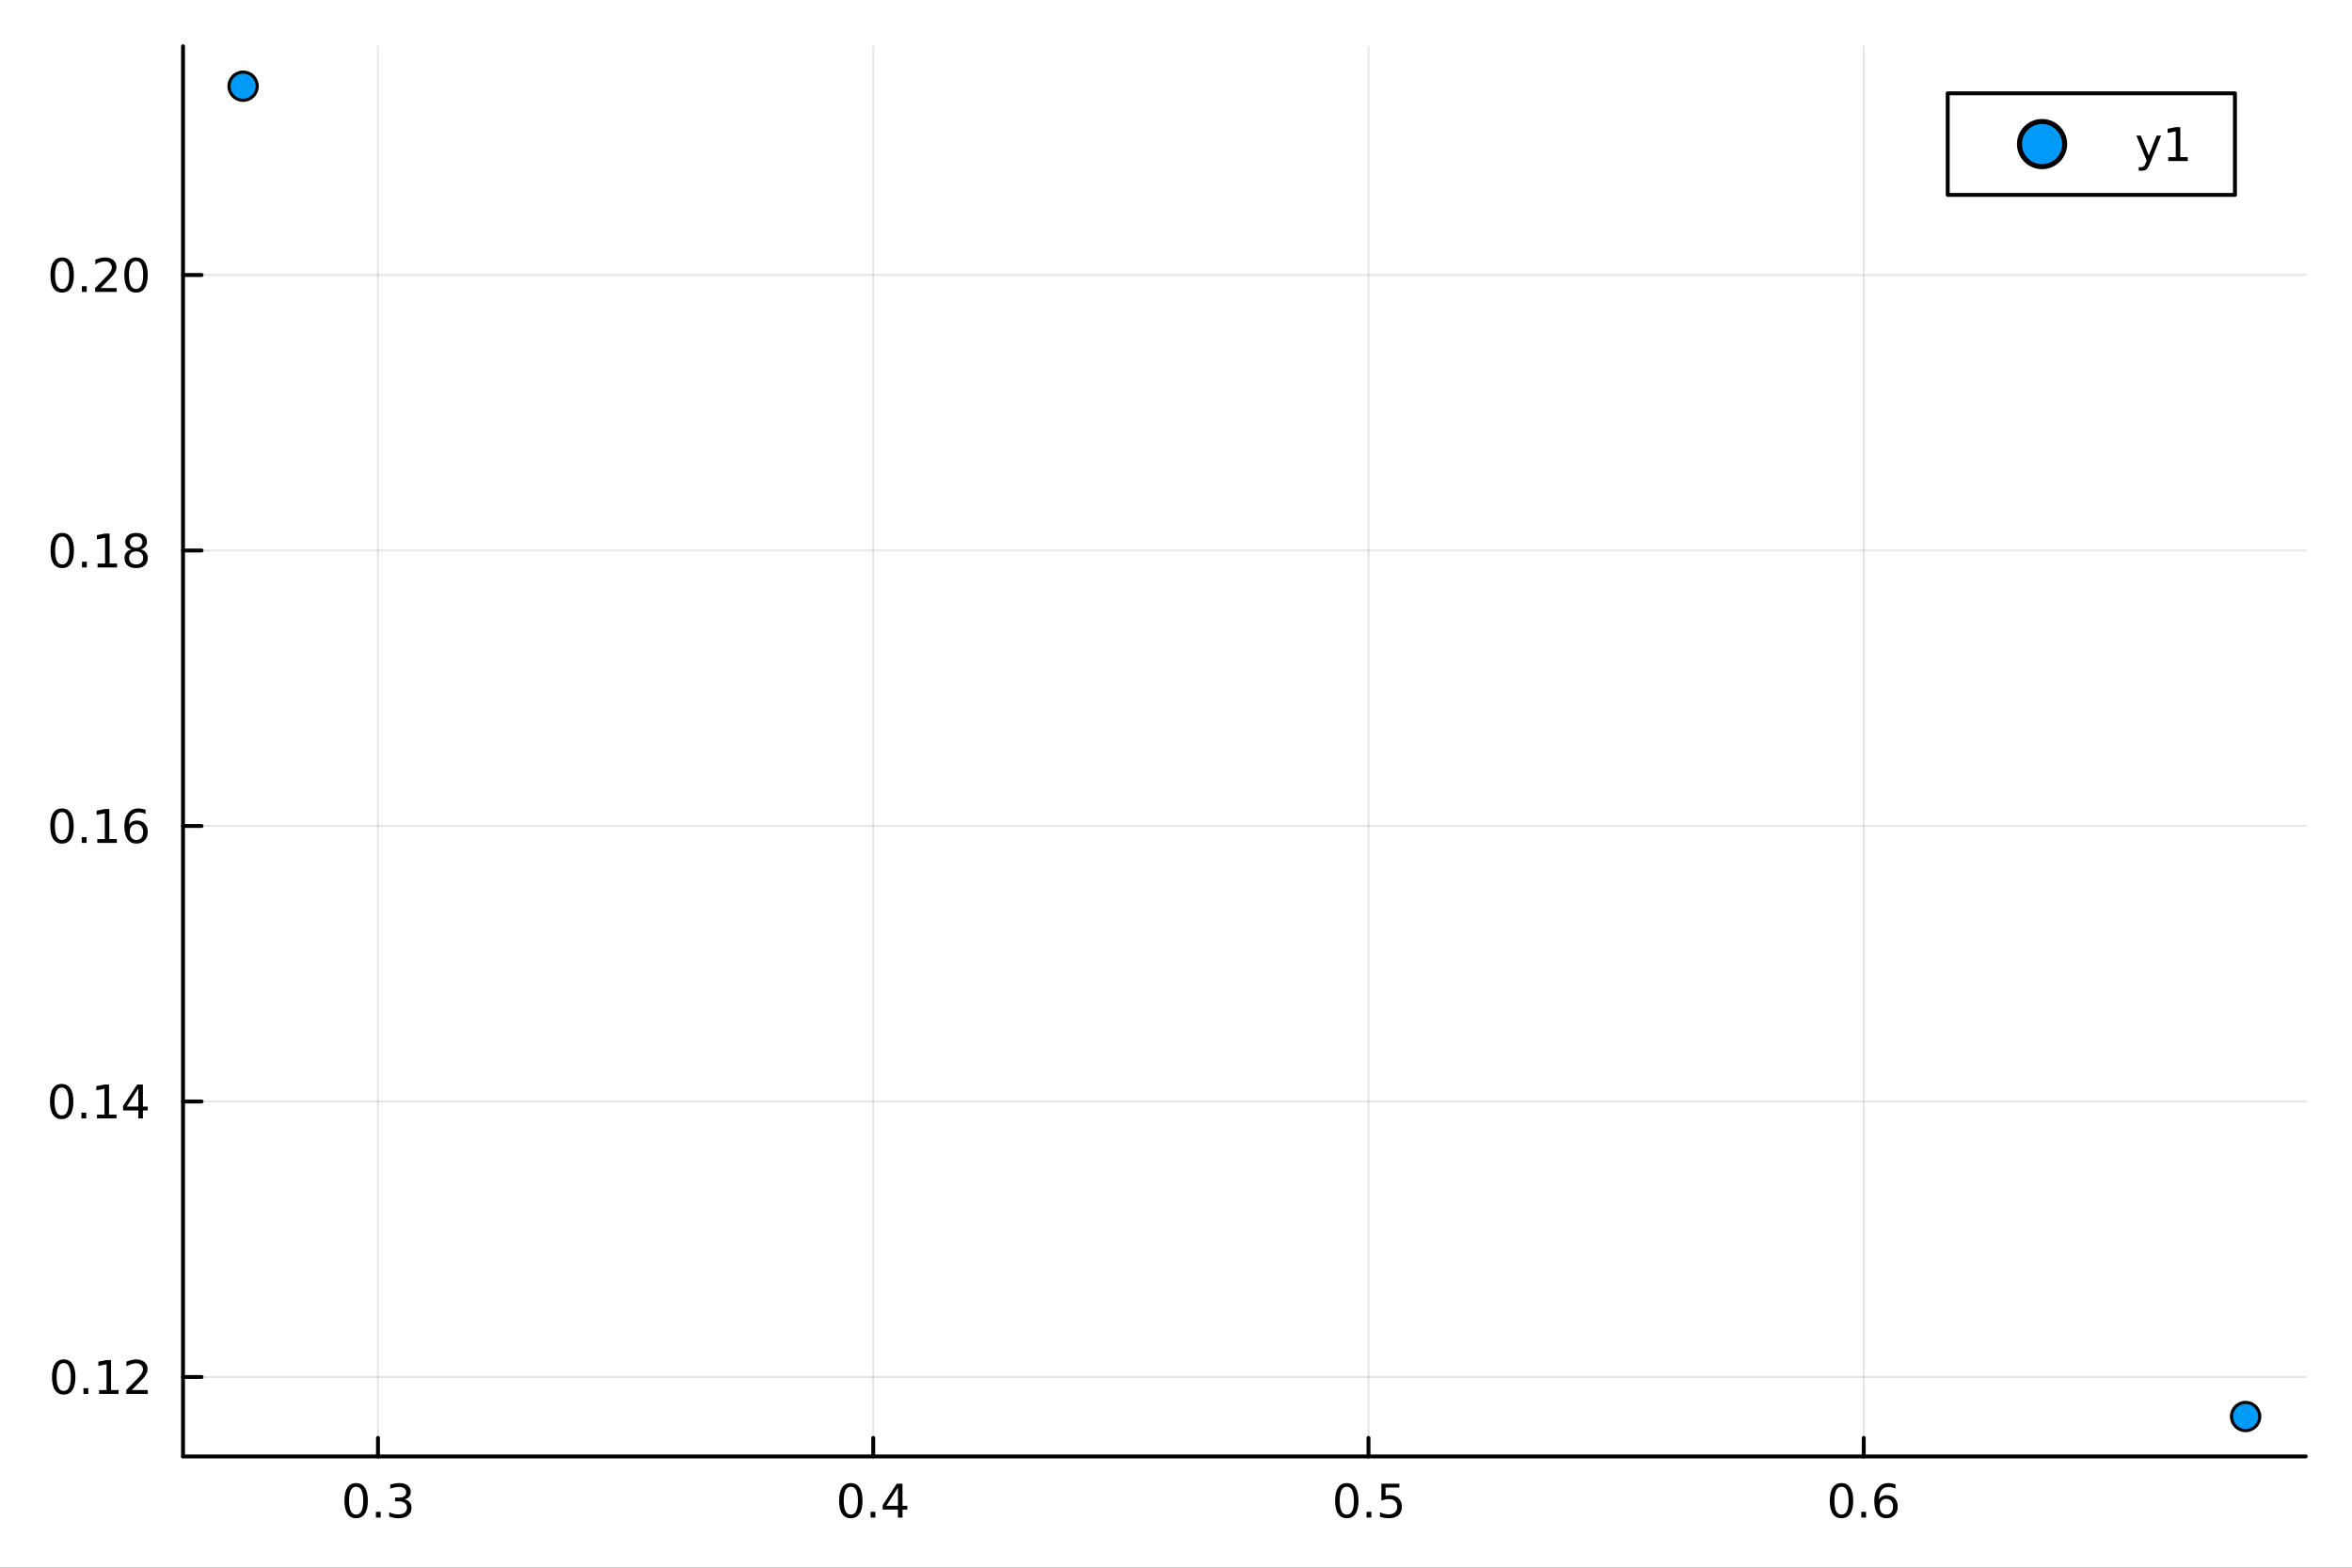 <?xml version="1.0" encoding="utf-8"?>
<svg xmlns="http://www.w3.org/2000/svg" xmlns:xlink="http://www.w3.org/1999/xlink" width="600" height="400" viewBox="0 0 2400 1600">
<rect x="0" y="0" width="2400" height="1600" fill="#333333" stroke="none"/>
<defs>
  <clipPath id="clip900">
    <rect x="0" y="0" width="2400" height="1600"/>
  </clipPath>
</defs>
<path clip-path="url(#clip900)" d="
M0 1600 L2400 1600 L2400 0 L0 0  Z
  " fill="#ffffff" fill-rule="evenodd" fill-opacity="1"/>
<defs>
  <clipPath id="clip901">
    <rect x="480" y="0" width="1681" height="1600"/>
  </clipPath>
</defs>
<path clip-path="url(#clip900)" d="
M186.76 1486.45 L2352.76 1486.45 L2352.76 47.244 L186.76 47.244  Z
  " fill="#ffffff" fill-rule="evenodd" fill-opacity="1"/>
<defs>
  <clipPath id="clip902">
    <rect x="186" y="47" width="2167" height="1440"/>
  </clipPath>
</defs>
<polyline clip-path="url(#clip902)" style="stroke:#000000; stroke-linecap:round; stroke-linejoin:round; stroke-width:2; stroke-opacity:0.1; fill:none" points="
  385.695,1486.45 385.695,47.244 
  "/>
<polyline clip-path="url(#clip902)" style="stroke:#000000; stroke-linecap:round; stroke-linejoin:round; stroke-width:2; stroke-opacity:0.1; fill:none" points="
  891.056,1486.45 891.056,47.244 
  "/>
<polyline clip-path="url(#clip902)" style="stroke:#000000; stroke-linecap:round; stroke-linejoin:round; stroke-width:2; stroke-opacity:0.1; fill:none" points="
  1396.42,1486.45 1396.42,47.244 
  "/>
<polyline clip-path="url(#clip902)" style="stroke:#000000; stroke-linecap:round; stroke-linejoin:round; stroke-width:2; stroke-opacity:0.1; fill:none" points="
  1901.78,1486.45 1901.78,47.244 
  "/>
<polyline clip-path="url(#clip900)" style="stroke:#000000; stroke-linecap:round; stroke-linejoin:round; stroke-width:4; stroke-opacity:1; fill:none" points="
  186.76,1486.45 2352.76,1486.45 
  "/>
<polyline clip-path="url(#clip900)" style="stroke:#000000; stroke-linecap:round; stroke-linejoin:round; stroke-width:4; stroke-opacity:1; fill:none" points="
  385.695,1486.45 385.695,1467.55 
  "/>
<polyline clip-path="url(#clip900)" style="stroke:#000000; stroke-linecap:round; stroke-linejoin:round; stroke-width:4; stroke-opacity:1; fill:none" points="
  891.056,1486.45 891.056,1467.55 
  "/>
<polyline clip-path="url(#clip900)" style="stroke:#000000; stroke-linecap:round; stroke-linejoin:round; stroke-width:4; stroke-opacity:1; fill:none" points="
  1396.42,1486.45 1396.42,1467.55 
  "/>
<polyline clip-path="url(#clip900)" style="stroke:#000000; stroke-linecap:round; stroke-linejoin:round; stroke-width:4; stroke-opacity:1; fill:none" points="
  1901.78,1486.45 1901.78,1467.55 
  "/>
<path clip-path="url(#clip900)" d="M363.403 1517.37 Q359.792 1517.37 357.963 1520.93 Q356.158 1524.47 356.158 1531.6 Q356.158 1538.71 357.963 1542.27 Q359.792 1545.82 363.403 1545.82 Q367.037 1545.82 368.843 1542.27 Q370.672 1538.71 370.672 1531.6 Q370.672 1524.47 368.843 1520.93 Q367.037 1517.37 363.403 1517.37 M363.403 1513.66 Q369.213 1513.66 372.269 1518.27 Q375.348 1522.85 375.348 1531.6 Q375.348 1540.33 372.269 1544.94 Q369.213 1549.52 363.403 1549.52 Q357.593 1549.52 354.514 1544.94 Q351.459 1540.33 351.459 1531.6 Q351.459 1522.85 354.514 1518.27 Q357.593 1513.66 363.403 1513.66 Z" fill="#000000" fill-rule="evenodd" fill-opacity="1" /><path clip-path="url(#clip900)" d="M383.565 1542.97 L388.449 1542.97 L388.449 1548.85 L383.565 1548.85 L383.565 1542.97 Z" fill="#000000" fill-rule="evenodd" fill-opacity="1" /><path clip-path="url(#clip900)" d="M412.801 1530.21 Q416.158 1530.93 418.033 1533.2 Q419.931 1535.47 419.931 1538.8 Q419.931 1543.92 416.412 1546.72 Q412.894 1549.52 406.412 1549.52 Q404.236 1549.52 401.922 1549.08 Q399.63 1548.66 397.176 1547.81 L397.176 1543.29 Q399.121 1544.43 401.435 1545.01 Q403.75 1545.58 406.273 1545.58 Q410.672 1545.58 412.963 1543.85 Q415.278 1542.11 415.278 1538.8 Q415.278 1535.75 413.125 1534.03 Q410.996 1532.3 407.176 1532.3 L403.148 1532.3 L403.148 1528.45 L407.361 1528.45 Q410.81 1528.45 412.639 1527.09 Q414.468 1525.7 414.468 1523.11 Q414.468 1520.45 412.57 1519.03 Q410.695 1517.6 407.176 1517.6 Q405.255 1517.6 403.056 1518.01 Q400.857 1518.43 398.218 1519.31 L398.218 1515.14 Q400.88 1514.4 403.195 1514.03 Q405.533 1513.66 407.593 1513.66 Q412.917 1513.66 416.019 1516.09 Q419.121 1518.5 419.121 1522.62 Q419.121 1525.49 417.477 1527.48 Q415.834 1529.45 412.801 1530.21 Z" fill="#000000" fill-rule="evenodd" fill-opacity="1" /><path clip-path="url(#clip900)" d="M868.197 1517.37 Q864.586 1517.37 862.757 1520.93 Q860.952 1524.47 860.952 1531.6 Q860.952 1538.71 862.757 1542.27 Q864.586 1545.82 868.197 1545.82 Q871.831 1545.82 873.637 1542.27 Q875.466 1538.71 875.466 1531.6 Q875.466 1524.47 873.637 1520.93 Q871.831 1517.37 868.197 1517.37 M868.197 1513.66 Q874.007 1513.66 877.063 1518.27 Q880.141 1522.85 880.141 1531.6 Q880.141 1540.33 877.063 1544.94 Q874.007 1549.52 868.197 1549.52 Q862.387 1549.52 859.308 1544.94 Q856.253 1540.33 856.253 1531.6 Q856.253 1522.85 859.308 1518.27 Q862.387 1513.66 868.197 1513.66 Z" fill="#000000" fill-rule="evenodd" fill-opacity="1" /><path clip-path="url(#clip900)" d="M888.359 1542.97 L893.243 1542.97 L893.243 1548.85 L888.359 1548.85 L888.359 1542.97 Z" fill="#000000" fill-rule="evenodd" fill-opacity="1" /><path clip-path="url(#clip900)" d="M916.276 1518.36 L904.47 1536.81 L916.276 1536.81 L916.276 1518.36 M915.049 1514.29 L920.928 1514.29 L920.928 1536.81 L925.859 1536.81 L925.859 1540.7 L920.928 1540.7 L920.928 1548.85 L916.276 1548.85 L916.276 1540.7 L900.674 1540.7 L900.674 1536.19 L915.049 1514.29 Z" fill="#000000" fill-rule="evenodd" fill-opacity="1" /><path clip-path="url(#clip900)" d="M1374.3 1517.37 Q1370.69 1517.37 1368.86 1520.93 Q1367.05 1524.47 1367.05 1531.6 Q1367.05 1538.71 1368.86 1542.27 Q1370.69 1545.82 1374.3 1545.82 Q1377.93 1545.82 1379.74 1542.27 Q1381.57 1538.71 1381.57 1531.6 Q1381.57 1524.47 1379.74 1520.93 Q1377.93 1517.37 1374.3 1517.37 M1374.3 1513.66 Q1380.11 1513.66 1383.16 1518.27 Q1386.24 1522.85 1386.24 1531.6 Q1386.24 1540.33 1383.16 1544.94 Q1380.11 1549.52 1374.3 1549.52 Q1368.49 1549.52 1365.41 1544.94 Q1362.35 1540.33 1362.35 1531.6 Q1362.35 1522.85 1365.41 1518.27 Q1368.49 1513.66 1374.3 1513.66 Z" fill="#000000" fill-rule="evenodd" fill-opacity="1" /><path clip-path="url(#clip900)" d="M1394.46 1542.97 L1399.34 1542.97 L1399.34 1548.85 L1394.46 1548.85 L1394.46 1542.97 Z" fill="#000000" fill-rule="evenodd" fill-opacity="1" /><path clip-path="url(#clip900)" d="M1409.58 1514.29 L1427.93 1514.29 L1427.93 1518.22 L1413.86 1518.22 L1413.86 1526.7 Q1414.88 1526.35 1415.9 1526.19 Q1416.91 1526 1417.93 1526 Q1423.72 1526 1427.1 1529.17 Q1430.48 1532.34 1430.48 1537.76 Q1430.48 1543.34 1427.01 1546.44 Q1423.53 1549.52 1417.22 1549.52 Q1415.04 1549.52 1412.77 1549.15 Q1410.53 1548.78 1408.12 1548.04 L1408.12 1543.34 Q1410.2 1544.47 1412.42 1545.03 Q1414.65 1545.58 1417.12 1545.58 Q1421.13 1545.58 1423.47 1543.48 Q1425.8 1541.37 1425.8 1537.76 Q1425.8 1534.15 1423.47 1532.04 Q1421.13 1529.94 1417.12 1529.94 Q1415.25 1529.94 1413.37 1530.35 Q1411.52 1530.77 1409.58 1531.65 L1409.58 1514.29 Z" fill="#000000" fill-rule="evenodd" fill-opacity="1" /><path clip-path="url(#clip900)" d="M1879.08 1517.37 Q1875.47 1517.37 1873.64 1520.93 Q1871.84 1524.47 1871.84 1531.6 Q1871.84 1538.71 1873.64 1542.27 Q1875.47 1545.82 1879.08 1545.82 Q1882.72 1545.82 1884.52 1542.27 Q1886.35 1538.71 1886.35 1531.6 Q1886.35 1524.47 1884.52 1520.93 Q1882.72 1517.37 1879.08 1517.37 M1879.08 1513.66 Q1884.89 1513.66 1887.95 1518.27 Q1891.03 1522.85 1891.03 1531.6 Q1891.03 1540.33 1887.95 1544.94 Q1884.89 1549.52 1879.08 1549.52 Q1873.27 1549.52 1870.19 1544.94 Q1867.14 1540.33 1867.14 1531.6 Q1867.14 1522.85 1870.19 1518.27 Q1873.27 1513.66 1879.08 1513.66 Z" fill="#000000" fill-rule="evenodd" fill-opacity="1" /><path clip-path="url(#clip900)" d="M1899.24 1542.97 L1904.13 1542.97 L1904.13 1548.85 L1899.24 1548.85 L1899.24 1542.97 Z" fill="#000000" fill-rule="evenodd" fill-opacity="1" /><path clip-path="url(#clip900)" d="M1924.89 1529.7 Q1921.74 1529.7 1919.89 1531.86 Q1918.06 1534.01 1918.06 1537.76 Q1918.06 1541.49 1919.89 1543.66 Q1921.74 1545.82 1924.89 1545.82 Q1928.04 1545.82 1929.87 1543.66 Q1931.72 1541.49 1931.72 1537.76 Q1931.72 1534.01 1929.87 1531.86 Q1928.04 1529.7 1924.89 1529.7 M1934.17 1515.05 L1934.17 1519.31 Q1932.41 1518.48 1930.61 1518.04 Q1928.83 1517.6 1927.07 1517.6 Q1922.44 1517.6 1919.98 1520.72 Q1917.55 1523.85 1917.21 1530.17 Q1918.57 1528.15 1920.63 1527.09 Q1922.69 1526 1925.17 1526 Q1930.38 1526 1933.39 1529.17 Q1936.42 1532.32 1936.42 1537.76 Q1936.42 1543.08 1933.27 1546.3 Q1930.12 1549.52 1924.89 1549.52 Q1918.9 1549.52 1915.72 1544.94 Q1912.55 1540.33 1912.55 1531.6 Q1912.55 1523.41 1916.44 1518.55 Q1920.33 1513.66 1926.88 1513.66 Q1928.64 1513.66 1930.42 1514.01 Q1932.23 1514.36 1934.17 1515.05 Z" fill="#000000" fill-rule="evenodd" fill-opacity="1" /><polyline clip-path="url(#clip902)" style="stroke:#000000; stroke-linecap:round; stroke-linejoin:round; stroke-width:2; stroke-opacity:0.1; fill:none" points="
  186.76,1405.37 2352.76,1405.37 
  "/>
<polyline clip-path="url(#clip902)" style="stroke:#000000; stroke-linecap:round; stroke-linejoin:round; stroke-width:2; stroke-opacity:0.1; fill:none" points="
  186.76,1124.19 2352.76,1124.19 
  "/>
<polyline clip-path="url(#clip902)" style="stroke:#000000; stroke-linecap:round; stroke-linejoin:round; stroke-width:2; stroke-opacity:0.1; fill:none" points="
  186.76,843.017 2352.76,843.017 
  "/>
<polyline clip-path="url(#clip902)" style="stroke:#000000; stroke-linecap:round; stroke-linejoin:round; stroke-width:2; stroke-opacity:0.1; fill:none" points="
  186.76,561.842 2352.76,561.842 
  "/>
<polyline clip-path="url(#clip902)" style="stroke:#000000; stroke-linecap:round; stroke-linejoin:round; stroke-width:2; stroke-opacity:0.1; fill:none" points="
  186.76,280.668 2352.76,280.668 
  "/>
<polyline clip-path="url(#clip900)" style="stroke:#000000; stroke-linecap:round; stroke-linejoin:round; stroke-width:4; stroke-opacity:1; fill:none" points="
  186.76,1486.45 186.76,47.244 
  "/>
<polyline clip-path="url(#clip900)" style="stroke:#000000; stroke-linecap:round; stroke-linejoin:round; stroke-width:4; stroke-opacity:1; fill:none" points="
  186.76,1405.37 205.658,1405.37 
  "/>
<polyline clip-path="url(#clip900)" style="stroke:#000000; stroke-linecap:round; stroke-linejoin:round; stroke-width:4; stroke-opacity:1; fill:none" points="
  186.76,1124.19 205.658,1124.19 
  "/>
<polyline clip-path="url(#clip900)" style="stroke:#000000; stroke-linecap:round; stroke-linejoin:round; stroke-width:4; stroke-opacity:1; fill:none" points="
  186.76,843.017 205.658,843.017 
  "/>
<polyline clip-path="url(#clip900)" style="stroke:#000000; stroke-linecap:round; stroke-linejoin:round; stroke-width:4; stroke-opacity:1; fill:none" points="
  186.76,561.842 205.658,561.842 
  "/>
<polyline clip-path="url(#clip900)" style="stroke:#000000; stroke-linecap:round; stroke-linejoin:round; stroke-width:4; stroke-opacity:1; fill:none" points="
  186.76,280.668 205.658,280.668 
  "/>
<path clip-path="url(#clip900)" d="M65.02 1391.16 Q61.409 1391.16 59.58 1394.73 Q57.775 1398.27 57.775 1405.4 Q57.775 1412.51 59.58 1416.07 Q61.409 1419.61 65.02 1419.61 Q68.654 1419.61 70.46 1416.07 Q72.288 1412.51 72.288 1405.4 Q72.288 1398.27 70.46 1394.73 Q68.654 1391.16 65.02 1391.16 M65.02 1387.46 Q70.83 1387.46 73.885 1392.07 Q76.964 1396.65 76.964 1405.4 Q76.964 1414.13 73.885 1418.73 Q70.83 1423.32 65.02 1423.32 Q59.21 1423.32 56.131 1418.73 Q53.075 1414.13 53.075 1405.4 Q53.075 1396.65 56.131 1392.07 Q59.21 1387.46 65.02 1387.46 Z" fill="#000000" fill-rule="evenodd" fill-opacity="1" /><path clip-path="url(#clip900)" d="M85.182 1416.77 L90.066 1416.77 L90.066 1422.65 L85.182 1422.65 L85.182 1416.77 Z" fill="#000000" fill-rule="evenodd" fill-opacity="1" /><path clip-path="url(#clip900)" d="M101.061 1418.71 L108.7 1418.71 L108.7 1392.35 L100.39 1394.01 L100.39 1389.75 L108.654 1388.09 L113.33 1388.09 L113.33 1418.71 L120.969 1418.71 L120.969 1422.65 L101.061 1422.65 L101.061 1418.71 Z" fill="#000000" fill-rule="evenodd" fill-opacity="1" /><path clip-path="url(#clip900)" d="M134.441 1418.71 L150.76 1418.71 L150.76 1422.65 L128.816 1422.65 L128.816 1418.71 Q131.478 1415.96 136.061 1411.33 Q140.668 1406.67 141.848 1405.33 Q144.093 1402.81 144.973 1401.07 Q145.876 1399.31 145.876 1397.62 Q145.876 1394.87 143.931 1393.13 Q142.01 1391.4 138.908 1391.4 Q136.709 1391.4 134.256 1392.16 Q131.825 1392.92 129.047 1394.47 L129.047 1389.75 Q131.871 1388.62 134.325 1388.04 Q136.779 1387.46 138.816 1387.46 Q144.186 1387.46 147.38 1390.15 Q150.575 1392.83 150.575 1397.32 Q150.575 1399.45 149.765 1401.37 Q148.978 1403.27 146.871 1405.86 Q146.293 1406.53 143.191 1409.75 Q140.089 1412.95 134.441 1418.71 Z" fill="#000000" fill-rule="evenodd" fill-opacity="1" /><path clip-path="url(#clip900)" d="M62.937 1109.99 Q59.325 1109.99 57.497 1113.55 Q55.691 1117.1 55.691 1124.23 Q55.691 1131.33 57.497 1134.9 Q59.325 1138.44 62.937 1138.44 Q66.571 1138.44 68.376 1134.9 Q70.205 1131.33 70.205 1124.23 Q70.205 1117.1 68.376 1113.55 Q66.571 1109.99 62.937 1109.99 M62.937 1106.29 Q68.747 1106.29 71.802 1110.89 Q74.881 1115.48 74.881 1124.23 Q74.881 1132.95 71.802 1137.56 Q68.747 1142.14 62.937 1142.14 Q57.126 1142.14 54.048 1137.56 Q50.992 1132.95 50.992 1124.23 Q50.992 1115.48 54.048 1110.89 Q57.126 1106.29 62.937 1106.29 Z" fill="#000000" fill-rule="evenodd" fill-opacity="1" /><path clip-path="url(#clip900)" d="M83.098 1135.59 L87.983 1135.59 L87.983 1141.47 L83.098 1141.47 L83.098 1135.59 Z" fill="#000000" fill-rule="evenodd" fill-opacity="1" /><path clip-path="url(#clip900)" d="M98.978 1137.54 L106.617 1137.54 L106.617 1111.17 L98.307 1112.84 L98.307 1108.58 L106.571 1106.91 L111.246 1106.91 L111.246 1137.54 L118.885 1137.54 L118.885 1141.47 L98.978 1141.47 L98.978 1137.54 Z" fill="#000000" fill-rule="evenodd" fill-opacity="1" /><path clip-path="url(#clip900)" d="M141.177 1110.99 L129.371 1129.43 L141.177 1129.43 L141.177 1110.99 M139.95 1106.91 L145.83 1106.91 L145.83 1129.43 L150.76 1129.43 L150.76 1133.32 L145.83 1133.32 L145.83 1141.47 L141.177 1141.47 L141.177 1133.32 L125.575 1133.32 L125.575 1128.81 L139.95 1106.91 Z" fill="#000000" fill-rule="evenodd" fill-opacity="1" /><path clip-path="url(#clip900)" d="M63.261 828.816 Q59.65 828.816 57.821 832.38 Q56.015 835.922 56.015 843.052 Q56.015 850.158 57.821 853.723 Q59.65 857.264 63.261 857.264 Q66.895 857.264 68.7 853.723 Q70.529 850.158 70.529 843.052 Q70.529 835.922 68.7 832.38 Q66.895 828.816 63.261 828.816 M63.261 825.112 Q69.071 825.112 72.126 829.718 Q75.205 834.302 75.205 843.052 Q75.205 851.778 72.126 856.385 Q69.071 860.968 63.261 860.968 Q57.45 860.968 54.372 856.385 Q51.316 851.778 51.316 843.052 Q51.316 834.302 54.372 829.718 Q57.45 825.112 63.261 825.112 Z" fill="#000000" fill-rule="evenodd" fill-opacity="1" /><path clip-path="url(#clip900)" d="M83.422 854.417 L88.307 854.417 L88.307 860.297 L83.422 860.297 L83.422 854.417 Z" fill="#000000" fill-rule="evenodd" fill-opacity="1" /><path clip-path="url(#clip900)" d="M99.302 856.362 L106.941 856.362 L106.941 829.996 L98.631 831.663 L98.631 827.403 L106.895 825.737 L111.571 825.737 L111.571 856.362 L119.209 856.362 L119.209 860.297 L99.302 860.297 L99.302 856.362 Z" fill="#000000" fill-rule="evenodd" fill-opacity="1" /><path clip-path="url(#clip900)" d="M139.232 841.153 Q136.084 841.153 134.232 843.306 Q132.404 845.459 132.404 849.209 Q132.404 852.936 134.232 855.112 Q136.084 857.264 139.232 857.264 Q142.381 857.264 144.209 855.112 Q146.061 852.936 146.061 849.209 Q146.061 845.459 144.209 843.306 Q142.381 841.153 139.232 841.153 M148.515 826.501 L148.515 830.76 Q146.756 829.927 144.95 829.487 Q143.168 829.047 141.408 829.047 Q136.779 829.047 134.325 832.172 Q131.894 835.297 131.547 841.616 Q132.913 839.602 134.973 838.538 Q137.033 837.45 139.51 837.45 Q144.718 837.45 147.728 840.621 Q150.76 843.769 150.76 849.209 Q150.76 854.533 147.612 857.751 Q144.464 860.968 139.232 860.968 Q133.237 860.968 130.066 856.385 Q126.894 851.778 126.894 843.052 Q126.894 834.857 130.783 829.996 Q134.672 825.112 141.223 825.112 Q142.982 825.112 144.765 825.459 Q146.57 825.806 148.515 826.501 Z" fill="#000000" fill-rule="evenodd" fill-opacity="1" /><path clip-path="url(#clip900)" d="M63.515 547.641 Q59.904 547.641 58.075 551.206 Q56.27 554.747 56.27 561.877 Q56.27 568.983 58.075 572.548 Q59.904 576.09 63.515 576.09 Q67.149 576.09 68.955 572.548 Q70.784 568.983 70.784 561.877 Q70.784 554.747 68.955 551.206 Q67.149 547.641 63.515 547.641 M63.515 543.937 Q69.325 543.937 72.381 548.544 Q75.46 553.127 75.46 561.877 Q75.46 570.604 72.381 575.21 Q69.325 579.794 63.515 579.794 Q57.705 579.794 54.626 575.21 Q51.571 570.604 51.571 561.877 Q51.571 553.127 54.626 548.544 Q57.705 543.937 63.515 543.937 Z" fill="#000000" fill-rule="evenodd" fill-opacity="1" /><path clip-path="url(#clip900)" d="M83.677 573.243 L88.561 573.243 L88.561 579.122 L83.677 579.122 L83.677 573.243 Z" fill="#000000" fill-rule="evenodd" fill-opacity="1" /><path clip-path="url(#clip900)" d="M99.557 575.187 L107.196 575.187 L107.196 548.822 L98.885 550.488 L98.885 546.229 L107.149 544.562 L111.825 544.562 L111.825 575.187 L119.464 575.187 L119.464 579.122 L99.557 579.122 L99.557 575.187 Z" fill="#000000" fill-rule="evenodd" fill-opacity="1" /><path clip-path="url(#clip900)" d="M138.908 562.71 Q135.575 562.71 133.654 564.493 Q131.756 566.275 131.756 569.4 Q131.756 572.525 133.654 574.307 Q135.575 576.09 138.908 576.09 Q142.242 576.09 144.163 574.307 Q146.084 572.502 146.084 569.4 Q146.084 566.275 144.163 564.493 Q142.265 562.71 138.908 562.71 M134.232 560.72 Q131.223 559.979 129.533 557.919 Q127.867 555.859 127.867 552.896 Q127.867 548.752 130.807 546.345 Q133.769 543.937 138.908 543.937 Q144.07 543.937 147.01 546.345 Q149.95 548.752 149.95 552.896 Q149.95 555.859 148.26 557.919 Q146.593 559.979 143.607 560.72 Q146.987 561.507 148.862 563.798 Q150.76 566.09 150.76 569.4 Q150.76 574.423 147.681 577.108 Q144.626 579.794 138.908 579.794 Q133.191 579.794 130.112 577.108 Q127.057 574.423 127.057 569.4 Q127.057 566.09 128.955 563.798 Q130.853 561.507 134.232 560.72 M132.519 553.335 Q132.519 556.021 134.186 557.525 Q135.876 559.03 138.908 559.03 Q141.918 559.03 143.607 557.525 Q145.32 556.021 145.32 553.335 Q145.32 550.65 143.607 549.146 Q141.918 547.641 138.908 547.641 Q135.876 547.641 134.186 549.146 Q132.519 550.65 132.519 553.335 Z" fill="#000000" fill-rule="evenodd" fill-opacity="1" /><path clip-path="url(#clip900)" d="M63.423 266.466 Q59.812 266.466 57.983 270.031 Q56.177 273.573 56.177 280.702 Q56.177 287.809 57.983 291.374 Q59.812 294.915 63.423 294.915 Q67.057 294.915 68.862 291.374 Q70.691 287.809 70.691 280.702 Q70.691 273.573 68.862 270.031 Q67.057 266.466 63.423 266.466 M63.423 262.763 Q69.233 262.763 72.288 267.369 Q75.367 271.953 75.367 280.702 Q75.367 289.429 72.288 294.036 Q69.233 298.619 63.423 298.619 Q57.612 298.619 54.534 294.036 Q51.478 289.429 51.478 280.702 Q51.478 271.953 54.534 267.369 Q57.612 262.763 63.423 262.763 Z" fill="#000000" fill-rule="evenodd" fill-opacity="1" /><path clip-path="url(#clip900)" d="M83.585 292.068 L88.469 292.068 L88.469 297.948 L83.585 297.948 L83.585 292.068 Z" fill="#000000" fill-rule="evenodd" fill-opacity="1" /><path clip-path="url(#clip900)" d="M102.682 294.013 L119.001 294.013 L119.001 297.948 L97.057 297.948 L97.057 294.013 Q99.719 291.258 104.302 286.628 Q108.908 281.976 110.089 280.633 Q112.334 278.11 113.214 276.374 Q114.117 274.615 114.117 272.925 Q114.117 270.17 112.172 268.434 Q110.251 266.698 107.149 266.698 Q104.95 266.698 102.496 267.462 Q100.066 268.226 97.288 269.777 L97.288 265.054 Q100.112 263.92 102.566 263.341 Q105.02 262.763 107.057 262.763 Q112.427 262.763 115.621 265.448 Q118.816 268.133 118.816 272.624 Q118.816 274.753 118.006 276.675 Q117.219 278.573 115.112 281.165 Q114.533 281.837 111.432 285.054 Q108.33 288.249 102.682 294.013 Z" fill="#000000" fill-rule="evenodd" fill-opacity="1" /><path clip-path="url(#clip900)" d="M138.816 266.466 Q135.205 266.466 133.376 270.031 Q131.57 273.573 131.57 280.702 Q131.57 287.809 133.376 291.374 Q135.205 294.915 138.816 294.915 Q142.45 294.915 144.256 291.374 Q146.084 287.809 146.084 280.702 Q146.084 273.573 144.256 270.031 Q142.45 266.466 138.816 266.466 M138.816 262.763 Q144.626 262.763 147.681 267.369 Q150.76 271.953 150.76 280.702 Q150.76 289.429 147.681 294.036 Q144.626 298.619 138.816 298.619 Q133.006 298.619 129.927 294.036 Q126.871 289.429 126.871 280.702 Q126.871 271.953 129.927 267.369 Q133.006 262.763 138.816 262.763 Z" fill="#000000" fill-rule="evenodd" fill-opacity="1" /><circle clip-path="url(#clip902)" cx="2291.45" cy="1445.72" r="14.4" fill="#009af9" fill-rule="evenodd" fill-opacity="1" stroke="#000000" stroke-opacity="1" stroke-width="3.2"/>
<circle clip-path="url(#clip902)" cx="248.062" cy="87.976" r="14.4" fill="#009af9" fill-rule="evenodd" fill-opacity="1" stroke="#000000" stroke-opacity="1" stroke-width="3.2"/>
<path clip-path="url(#clip900)" d="
M1987.46 198.898 L2280.56 198.898 L2280.56 95.218 L1987.46 95.218  Z
  " fill="#ffffff" fill-rule="evenodd" fill-opacity="1"/>
<polyline clip-path="url(#clip900)" style="stroke:#000000; stroke-linecap:round; stroke-linejoin:round; stroke-width:4; stroke-opacity:1; fill:none" points="
  1987.46,198.898 2280.56,198.898 2280.56,95.218 1987.46,95.218 1987.46,198.898 
  "/>
<circle clip-path="url(#clip900)" cx="2083.73" cy="147.058" r="23.04" fill="#009af9" fill-rule="evenodd" fill-opacity="1" stroke="#000000" stroke-opacity="1" stroke-width="5.12"/>
<path clip-path="url(#clip900)" d="M2193.84 166.745 Q2192.03 171.375 2190.32 172.787 Q2188.6 174.199 2185.73 174.199 L2182.33 174.199 L2182.33 170.634 L2184.83 170.634 Q2186.59 170.634 2187.56 169.8 Q2188.53 168.967 2189.71 165.865 L2190.48 163.921 L2179.99 138.412 L2184.51 138.412 L2192.61 158.689 L2200.71 138.412 L2205.22 138.412 L2193.84 166.745 Z" fill="#000000" fill-rule="evenodd" fill-opacity="1" /><path clip-path="url(#clip900)" d="M2212.52 160.402 L2220.15 160.402 L2220.15 134.037 L2211.84 135.703 L2211.84 131.444 L2220.11 129.778 L2224.78 129.778 L2224.78 160.402 L2232.42 160.402 L2232.42 164.338 L2212.52 164.338 L2212.52 160.402 Z" fill="#000000" fill-rule="evenodd" fill-opacity="1" /></svg>
